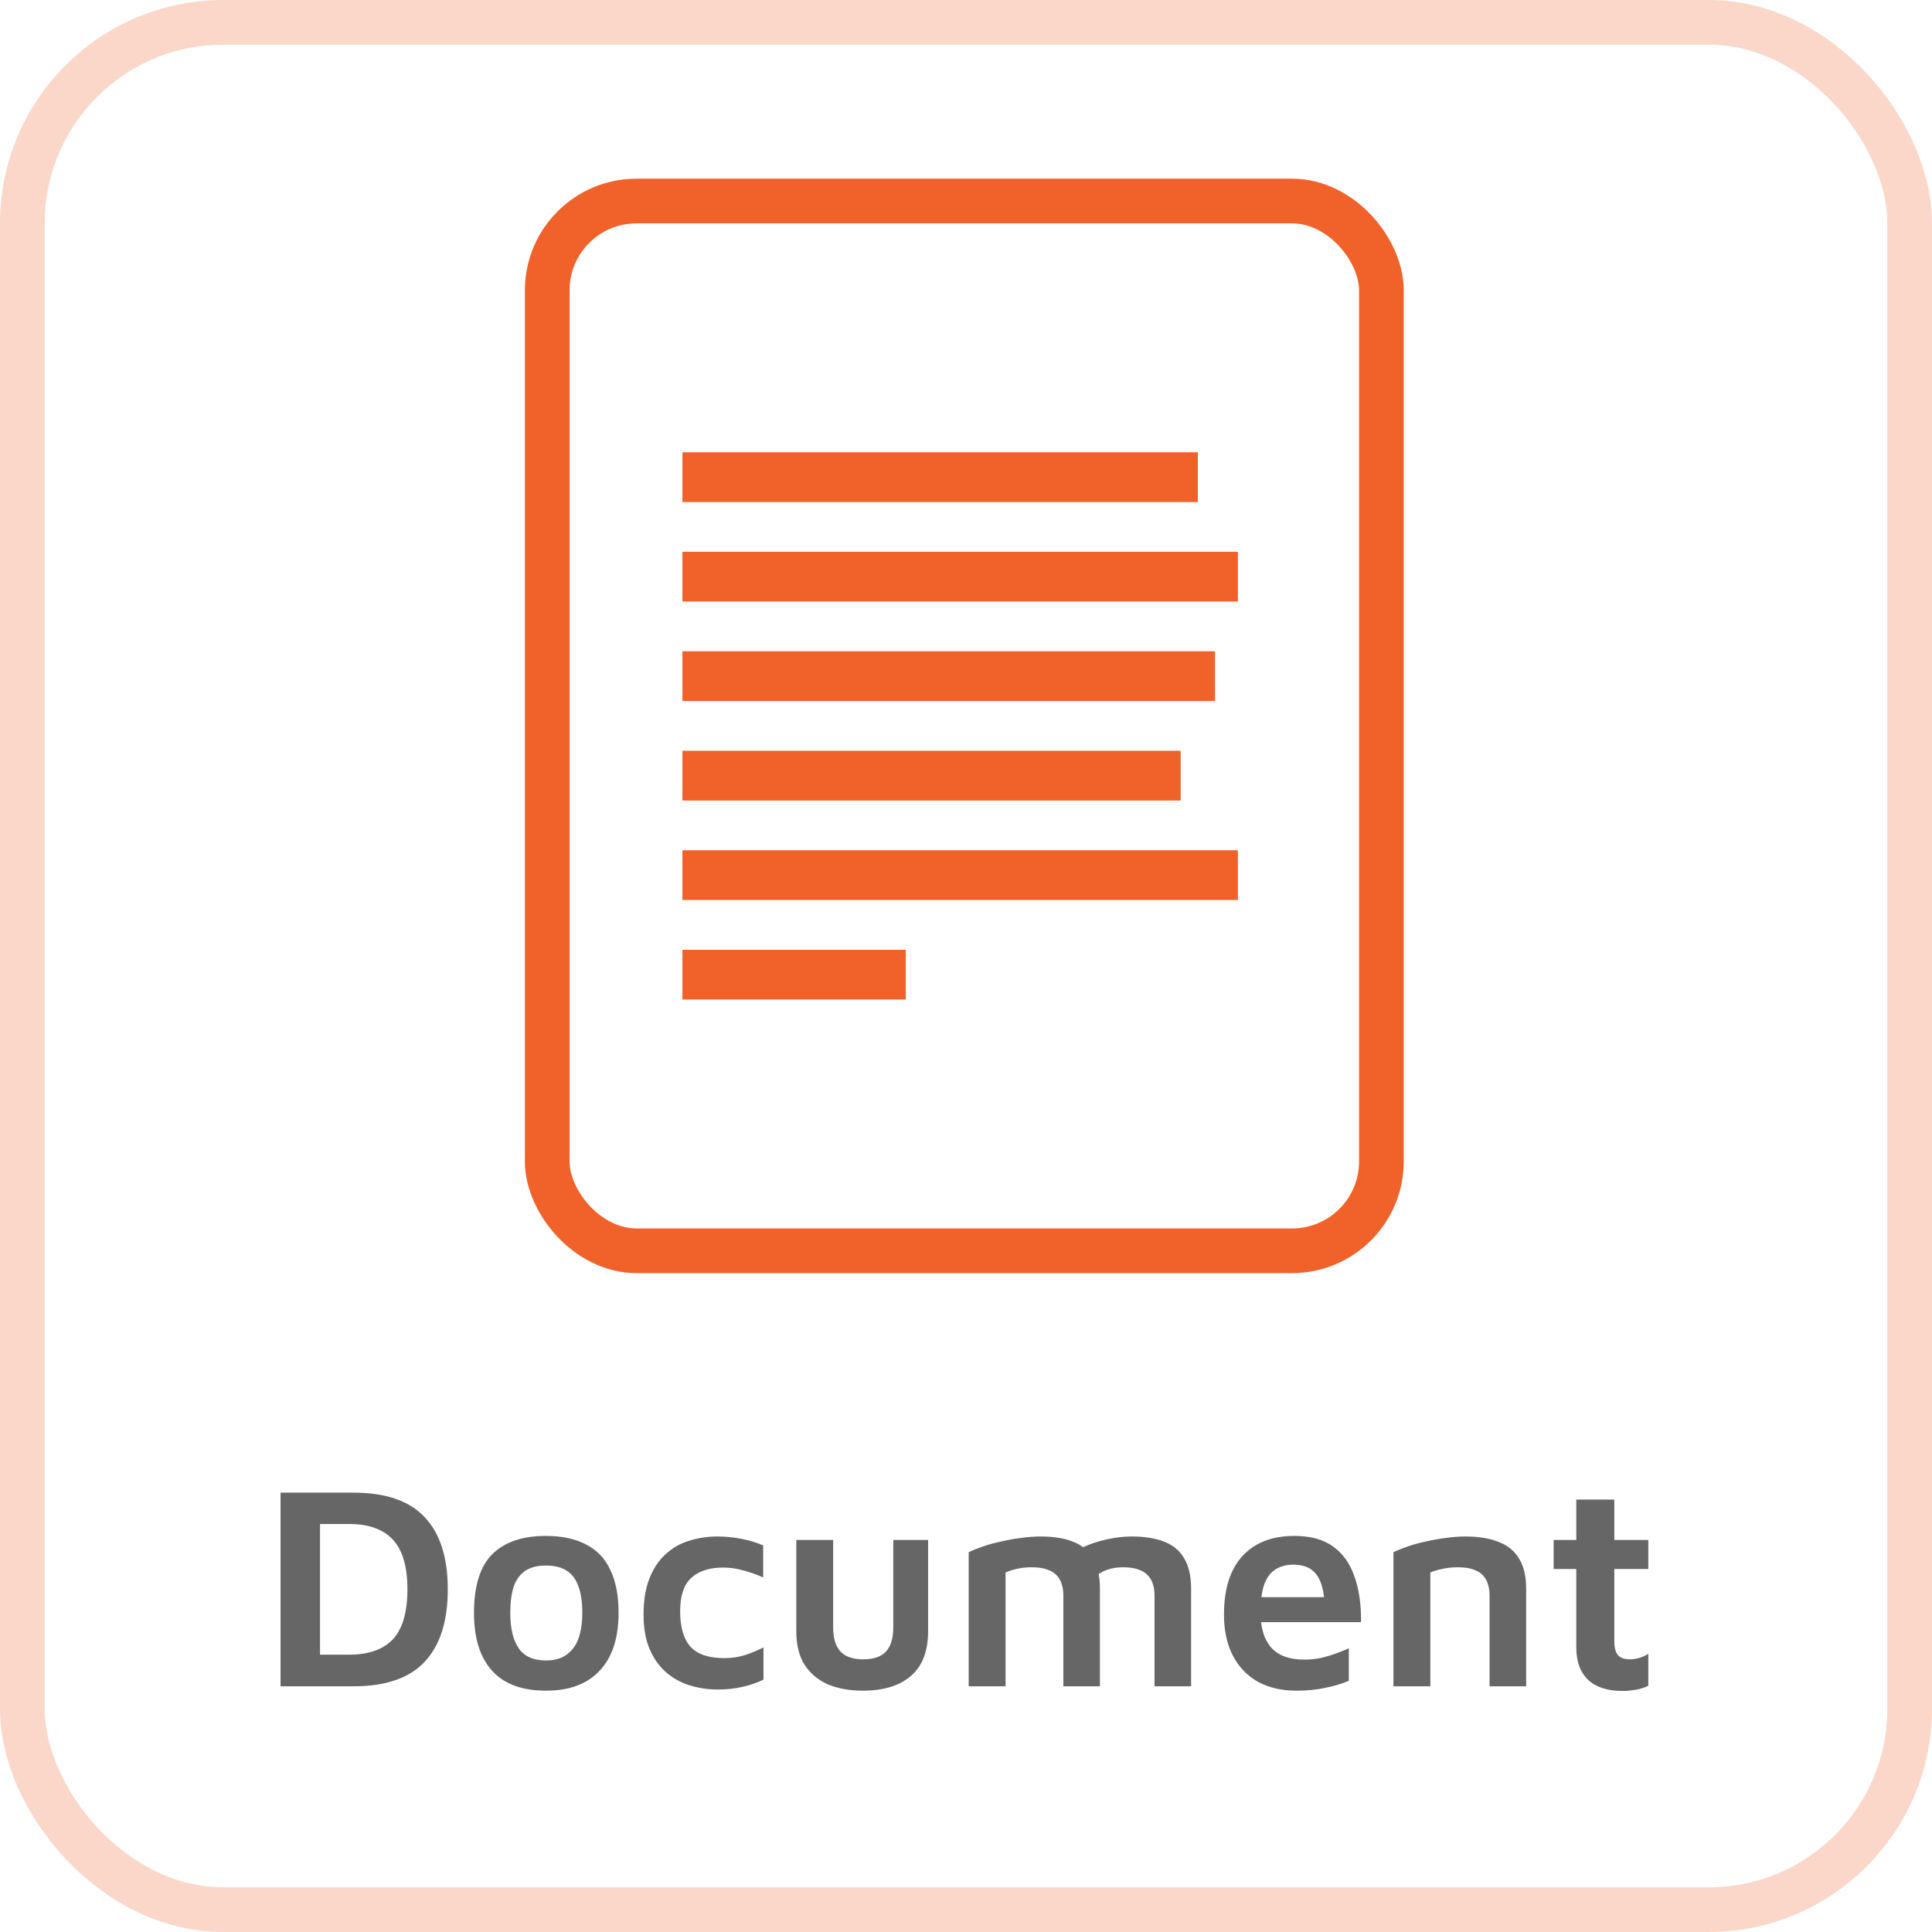 <svg width="173" height="173" viewBox="0 0 173 173" fill="none" xmlns="http://www.w3.org/2000/svg">
<rect x="2" y="2" width="169" height="169" rx="18" stroke="#FBD7CA" stroke-width="4"/>
<rect x="49" y="18" width="74.697" height="94" rx="8" stroke="#F1612A" stroke-width="4"/>
<rect x="61.106" y="40.5" width="46.153" height="4.455" fill="#F1612A"/>
<rect x="61.106" y="49.409" width="49.742" height="4.455" fill="#F1612A"/>
<rect x="61.106" y="58.318" width="47.691" height="4.455" fill="#F1612A"/>
<rect x="61.106" y="67.227" width="44.614" height="4.455" fill="#F1612A"/>
<rect x="61.106" y="76.136" width="49.742" height="4.455" fill="#F1612A"/>
<rect x="61.106" y="85.046" width="20" height="4.455" fill="#F1612A"/>
<path d="M25.121 151V133.658H31.647C34.524 133.658 36.648 134.386 38.017 135.842C39.404 137.298 40.097 139.456 40.097 142.316C40.097 145.176 39.404 147.343 38.017 148.816C36.648 150.272 34.524 151 31.647 151H25.121ZM28.657 148.166H31.257C33.008 148.166 34.316 147.707 35.183 146.788C36.05 145.852 36.483 144.361 36.483 142.316C36.483 140.288 36.05 138.806 35.183 137.87C34.316 136.934 33.008 136.466 31.257 136.466H28.657V148.166ZM48.891 151.39C46.742 151.39 45.13 150.792 44.055 149.596C42.98 148.4 42.443 146.675 42.443 144.422C42.443 142.013 42.989 140.262 44.081 139.17C45.191 138.078 46.785 137.532 48.865 137.532C50.321 137.532 51.535 137.792 52.505 138.312C53.476 138.815 54.195 139.577 54.663 140.6C55.148 141.623 55.391 142.897 55.391 144.422C55.391 146.675 54.828 148.4 53.701 149.596C52.592 150.792 50.989 151.39 48.891 151.39ZM48.891 148.686C49.654 148.686 50.269 148.513 50.737 148.166C51.222 147.819 51.578 147.334 51.803 146.71C52.029 146.069 52.141 145.306 52.141 144.422C52.141 143.434 52.02 142.628 51.777 142.004C51.552 141.38 51.197 140.921 50.711 140.626C50.243 140.331 49.636 140.184 48.891 140.184C48.129 140.184 47.513 140.34 47.045 140.652C46.577 140.964 46.23 141.432 46.005 142.056C45.797 142.68 45.693 143.469 45.693 144.422C45.693 145.809 45.944 146.866 46.447 147.594C46.95 148.322 47.764 148.686 48.891 148.686ZM64.283 151.286C63.416 151.286 62.584 151.165 61.787 150.922C60.989 150.679 60.279 150.289 59.655 149.752C59.031 149.215 58.537 148.521 58.173 147.672C57.809 146.823 57.627 145.791 57.627 144.578C57.627 143.313 57.8 142.238 58.147 141.354C58.493 140.47 58.97 139.751 59.577 139.196C60.184 138.624 60.886 138.217 61.683 137.974C62.498 137.714 63.355 137.584 64.257 137.584C64.95 137.584 65.661 137.653 66.389 137.792C67.117 137.931 67.767 138.13 68.339 138.39V141.25C67.749 140.99 67.16 140.782 66.571 140.626C65.981 140.453 65.375 140.366 64.751 140.366C63.538 140.366 62.593 140.669 61.917 141.276C61.241 141.883 60.903 142.879 60.903 144.266C60.903 145.687 61.206 146.745 61.813 147.438C62.437 148.131 63.459 148.478 64.881 148.478C65.522 148.478 66.146 148.383 66.753 148.192C67.359 147.984 67.897 147.759 68.365 147.516V150.402C67.758 150.697 67.126 150.913 66.467 151.052C65.808 151.208 65.08 151.286 64.283 151.286ZM77.283 151.39C76.07 151.39 75.013 151.199 74.111 150.818C73.227 150.419 72.534 149.83 72.031 149.05C71.546 148.27 71.303 147.273 71.303 146.06V137.896H74.605V145.722C74.605 146.693 74.822 147.412 75.255 147.88C75.689 148.348 76.365 148.582 77.283 148.582C78.237 148.582 78.921 148.348 79.337 147.88C79.771 147.412 79.987 146.693 79.987 145.722V137.896H83.107V146.06C83.107 147.863 82.587 149.206 81.547 150.09C80.525 150.957 79.103 151.39 77.283 151.39ZM98.493 142.264V151H95.217V142.836C95.217 142.507 95.174 142.195 95.087 141.9C95 141.588 94.853 141.319 94.645 141.094C94.437 140.851 94.151 140.669 93.787 140.548C93.423 140.409 92.955 140.34 92.383 140.34C91.95 140.34 91.525 140.383 91.109 140.47C90.71 140.557 90.355 140.669 90.043 140.808V151H86.741V138.988C87.105 138.815 87.538 138.641 88.041 138.468C88.544 138.295 89.09 138.147 89.679 138.026C90.268 137.887 90.858 137.783 91.447 137.714C92.054 137.627 92.626 137.584 93.163 137.584C94.376 137.584 95.373 137.749 96.153 138.078C96.933 138.39 97.514 138.893 97.895 139.586C98.294 140.262 98.493 141.155 98.493 142.264ZM94.957 139.768C95.512 139.3 96.144 138.91 96.855 138.598C97.566 138.269 98.311 138.017 99.091 137.844C99.871 137.671 100.616 137.584 101.327 137.584C102.54 137.584 103.537 137.749 104.317 138.078C105.097 138.39 105.678 138.893 106.059 139.586C106.458 140.262 106.657 141.155 106.657 142.264V151H103.381V142.836C103.381 142.507 103.338 142.195 103.251 141.9C103.164 141.588 103.017 141.319 102.809 141.094C102.601 140.851 102.315 140.669 101.951 140.548C101.587 140.409 101.119 140.34 100.547 140.34C100.114 140.34 99.689 140.401 99.273 140.522C98.874 140.643 98.519 140.825 98.207 141.068L94.957 139.768ZM116.075 151.39C114.775 151.39 113.64 151.13 112.669 150.61C111.699 150.073 110.945 149.293 110.407 148.27C109.87 147.247 109.601 146.017 109.601 144.578C109.601 142.29 110.147 140.548 111.239 139.352C112.349 138.139 113.9 137.532 115.893 137.532C117.332 137.532 118.485 137.844 119.351 138.468C120.235 139.092 120.877 139.985 121.275 141.146C121.691 142.29 121.891 143.659 121.873 145.254H111.733L111.473 143.018H119.247L118.623 143.954C118.589 142.585 118.346 141.605 117.895 141.016C117.462 140.409 116.76 140.106 115.789 140.106C115.2 140.106 114.68 140.245 114.229 140.522C113.796 140.782 113.458 141.224 113.215 141.848C112.99 142.472 112.877 143.33 112.877 144.422C112.877 145.774 113.198 146.814 113.839 147.542C114.481 148.253 115.46 148.608 116.777 148.608C117.315 148.608 117.826 148.556 118.311 148.452C118.814 148.331 119.273 148.192 119.689 148.036C120.123 147.88 120.487 147.733 120.781 147.594V150.506C120.175 150.766 119.481 150.974 118.701 151.13C117.939 151.303 117.063 151.39 116.075 151.39ZM124.776 138.988C125.14 138.815 125.573 138.641 126.076 138.468C126.579 138.295 127.125 138.147 127.714 138.026C128.303 137.887 128.893 137.783 129.482 137.714C130.089 137.627 130.661 137.584 131.198 137.584C132.411 137.584 133.417 137.749 134.214 138.078C135.029 138.39 135.635 138.893 136.034 139.586C136.45 140.262 136.658 141.155 136.658 142.264V151H133.382V142.836C133.382 142.507 133.339 142.195 133.252 141.9C133.165 141.588 133.018 141.319 132.81 141.094C132.602 140.851 132.316 140.669 131.952 140.548C131.588 140.409 131.12 140.34 130.548 140.34C130.115 140.34 129.673 140.383 129.222 140.47C128.771 140.557 128.39 140.669 128.078 140.808V151H124.776V138.988ZM145.308 151.416C143.956 151.416 142.924 151.087 142.214 150.428C141.503 149.752 141.148 148.781 141.148 147.516V140.496H139.12V137.896H141.148V134.282H144.554V137.896H147.596V140.496H144.554V146.996C144.554 147.533 144.658 147.932 144.866 148.192C145.074 148.452 145.438 148.582 145.958 148.582C146.235 148.582 146.521 148.539 146.816 148.452C147.128 148.348 147.388 148.227 147.596 148.088V150.948C147.249 151.121 146.868 151.243 146.452 151.312C146.053 151.381 145.672 151.416 145.308 151.416Z" fill="#666666"/>
</svg>
